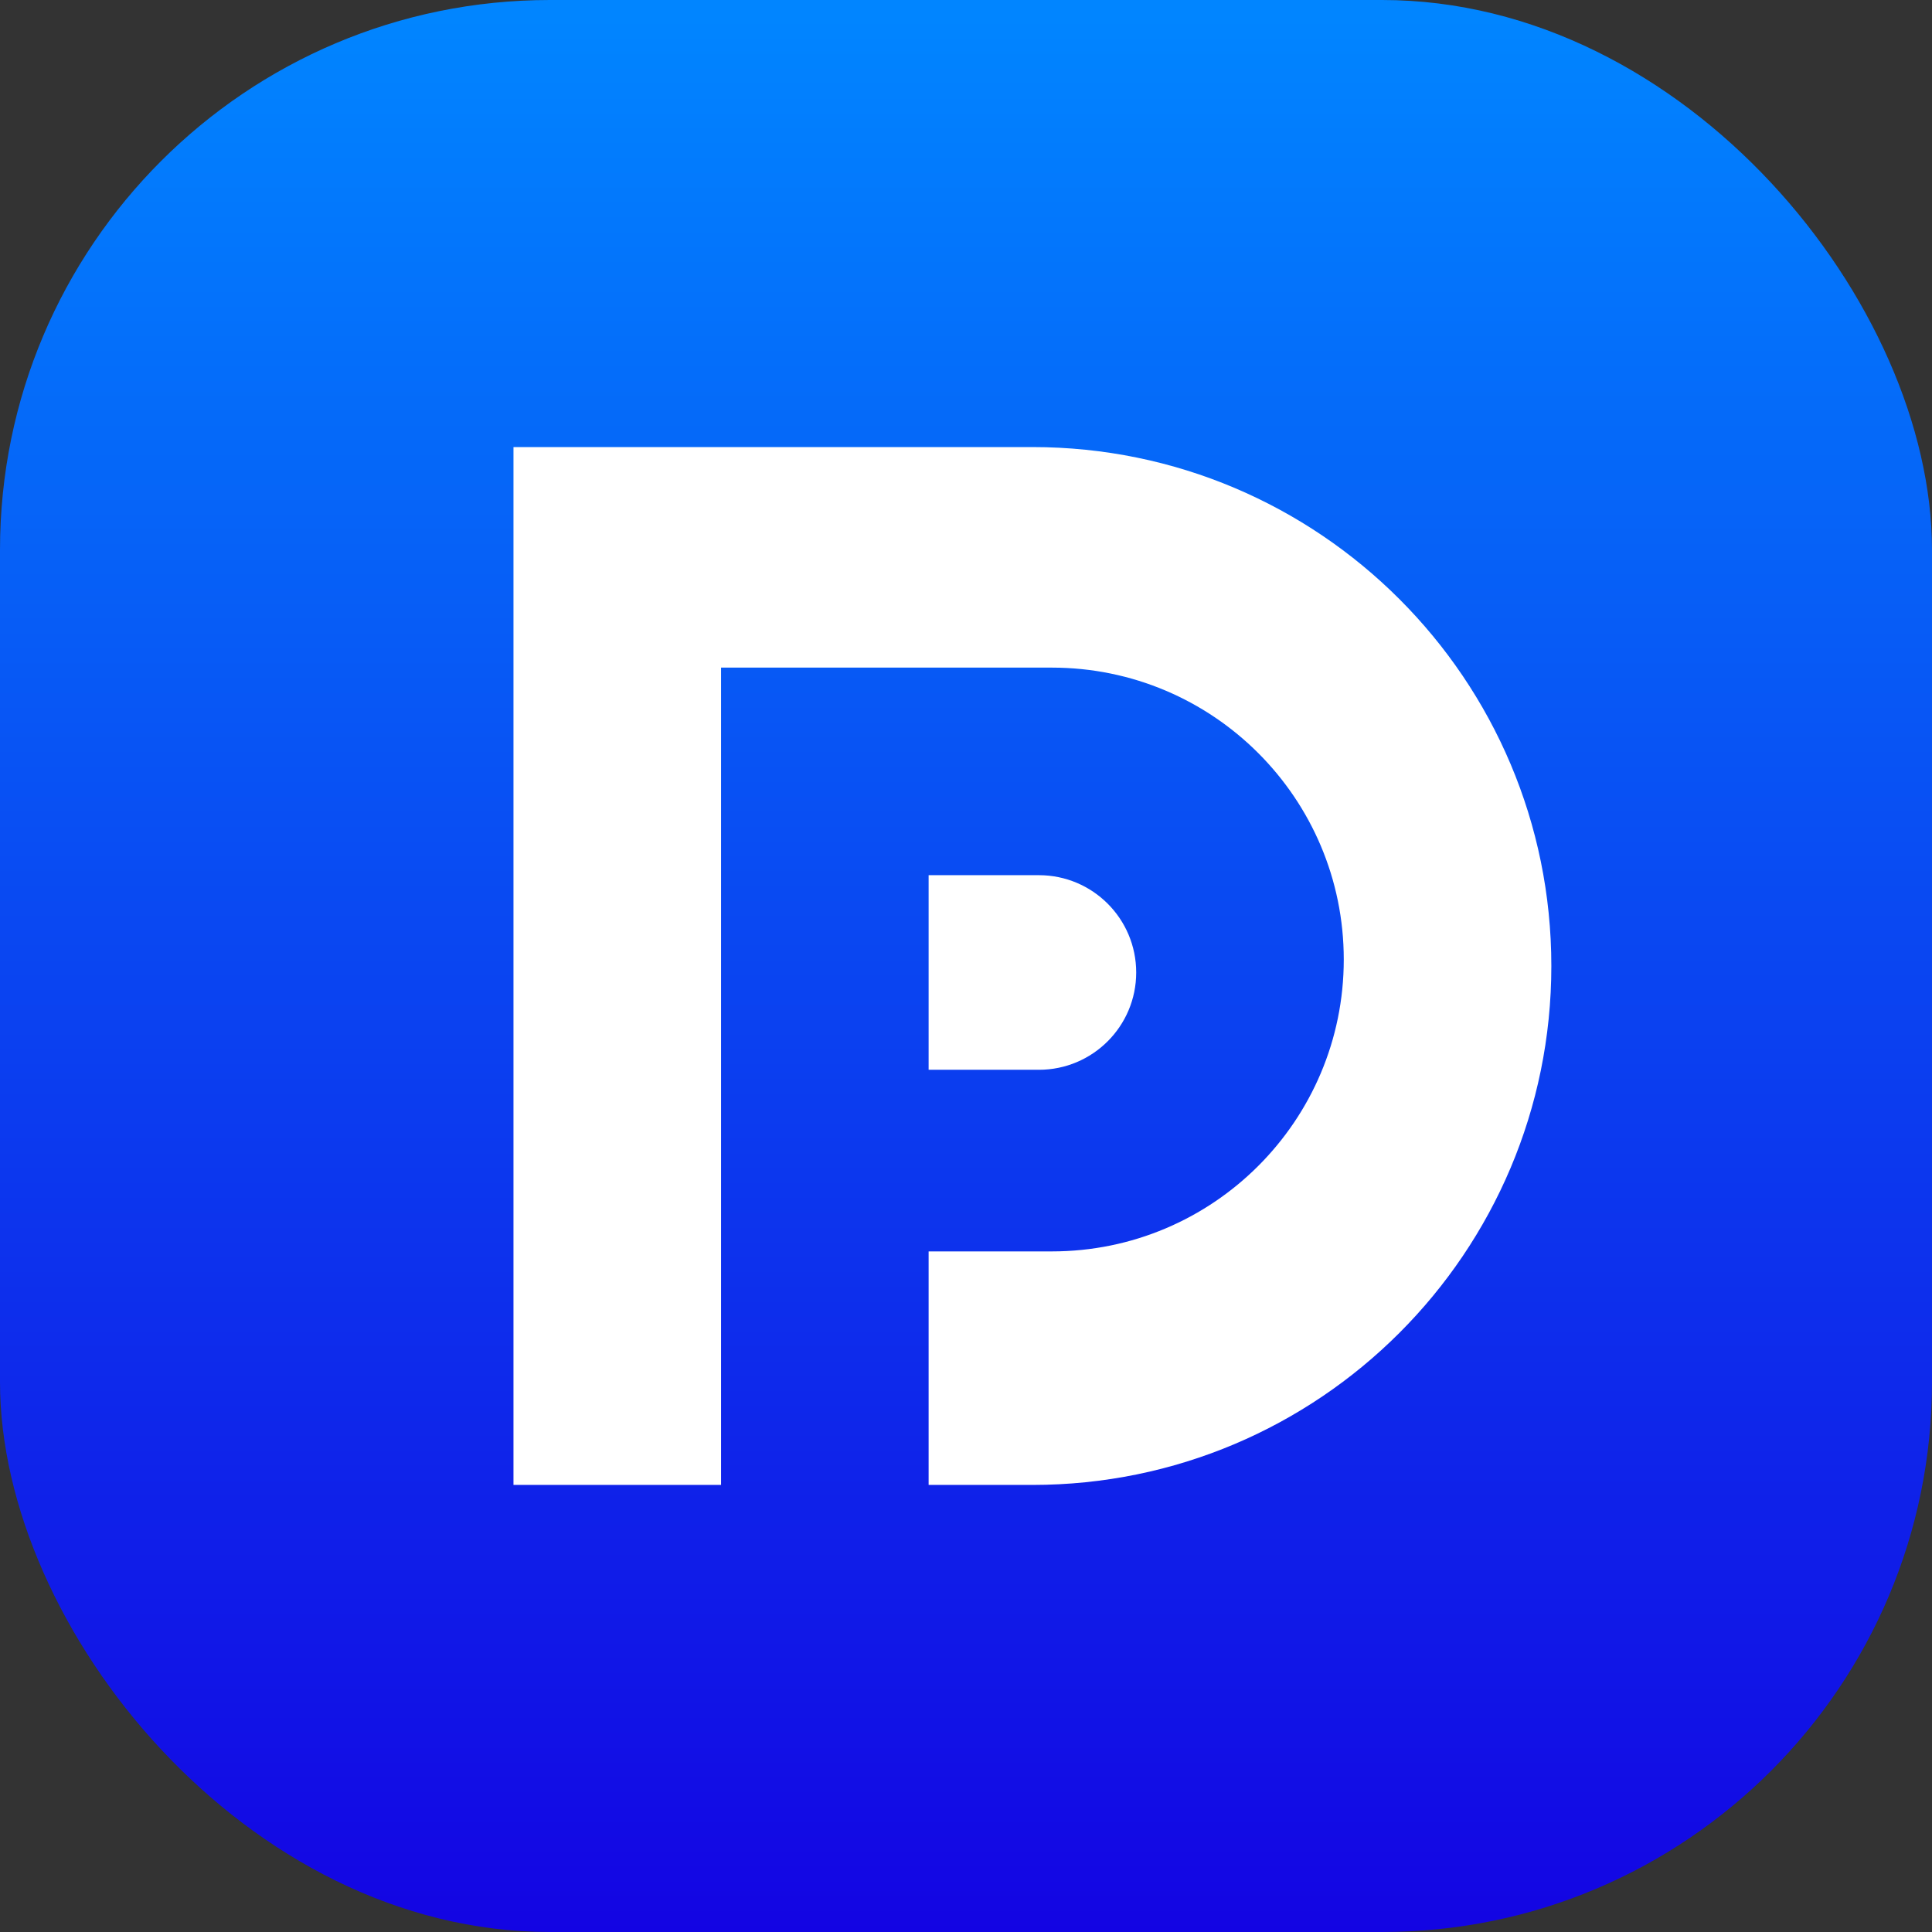<?xml version="1.0" encoding="UTF-8"?>
<svg width="520px" height="520px" viewBox="0 0 520 520" version="1.1" xmlns="http://www.w3.org/2000/svg" xmlns:xlink="http://www.w3.org/1999/xlink">
    <rect x="0" y="0" width="520" height="520" fill="#333333" stroke="none"/>
    <!-- Generator: Sketch 53.2 (72643) - https://sketchapp.com -->
    <title>Custom Preset 2</title>
    <desc>Created with Sketch.</desc>
    <defs>
        <linearGradient x1="56.28%" y1="102.716%" x2="56.28%" y2="1.277%" id="linearGradient-1">
            <stop stop-color="#1400E2" offset="0%"></stop>
            <stop stop-color="#0185FF" offset="100%"></stop>
        </linearGradient>
    </defs>
    <g id="Custom-Preset-2" stroke="none" stroke-width="1" fill="none" fill-rule="evenodd">
        <rect id="Rectangle-Copy" fill="url(#linearGradient-1)" x="0" y="0" width="520" height="520" rx="148"></rect>
        <g id="Group-Copy" transform="translate(138.204, 120.329)" fill="#FFFFFF">
            <path d="M111.736,279.341 L111.736,216.489 L144.908,216.489 C188.298,216.489 223.473,181.315 223.473,137.925 C223.473,94.535 188.298,59.36 144.908,59.36 L55.868,59.36 L55.868,279.341 L0,279.341 L0,0 L139.671,0 C216.808,0 279.341,62.533 279.341,139.671 C279.341,216.808 216.808,279.341 139.671,279.341 L111.736,279.341 Z M111.736,115.228 L141.416,115.228 C155.88,115.228 167.605,126.953 167.605,141.416 C167.605,155.88 155.88,167.605 141.416,167.605 L111.736,167.605 L111.736,115.228 Z" id="Combined-Shape"></path>
        </g>
    </g>
</svg>